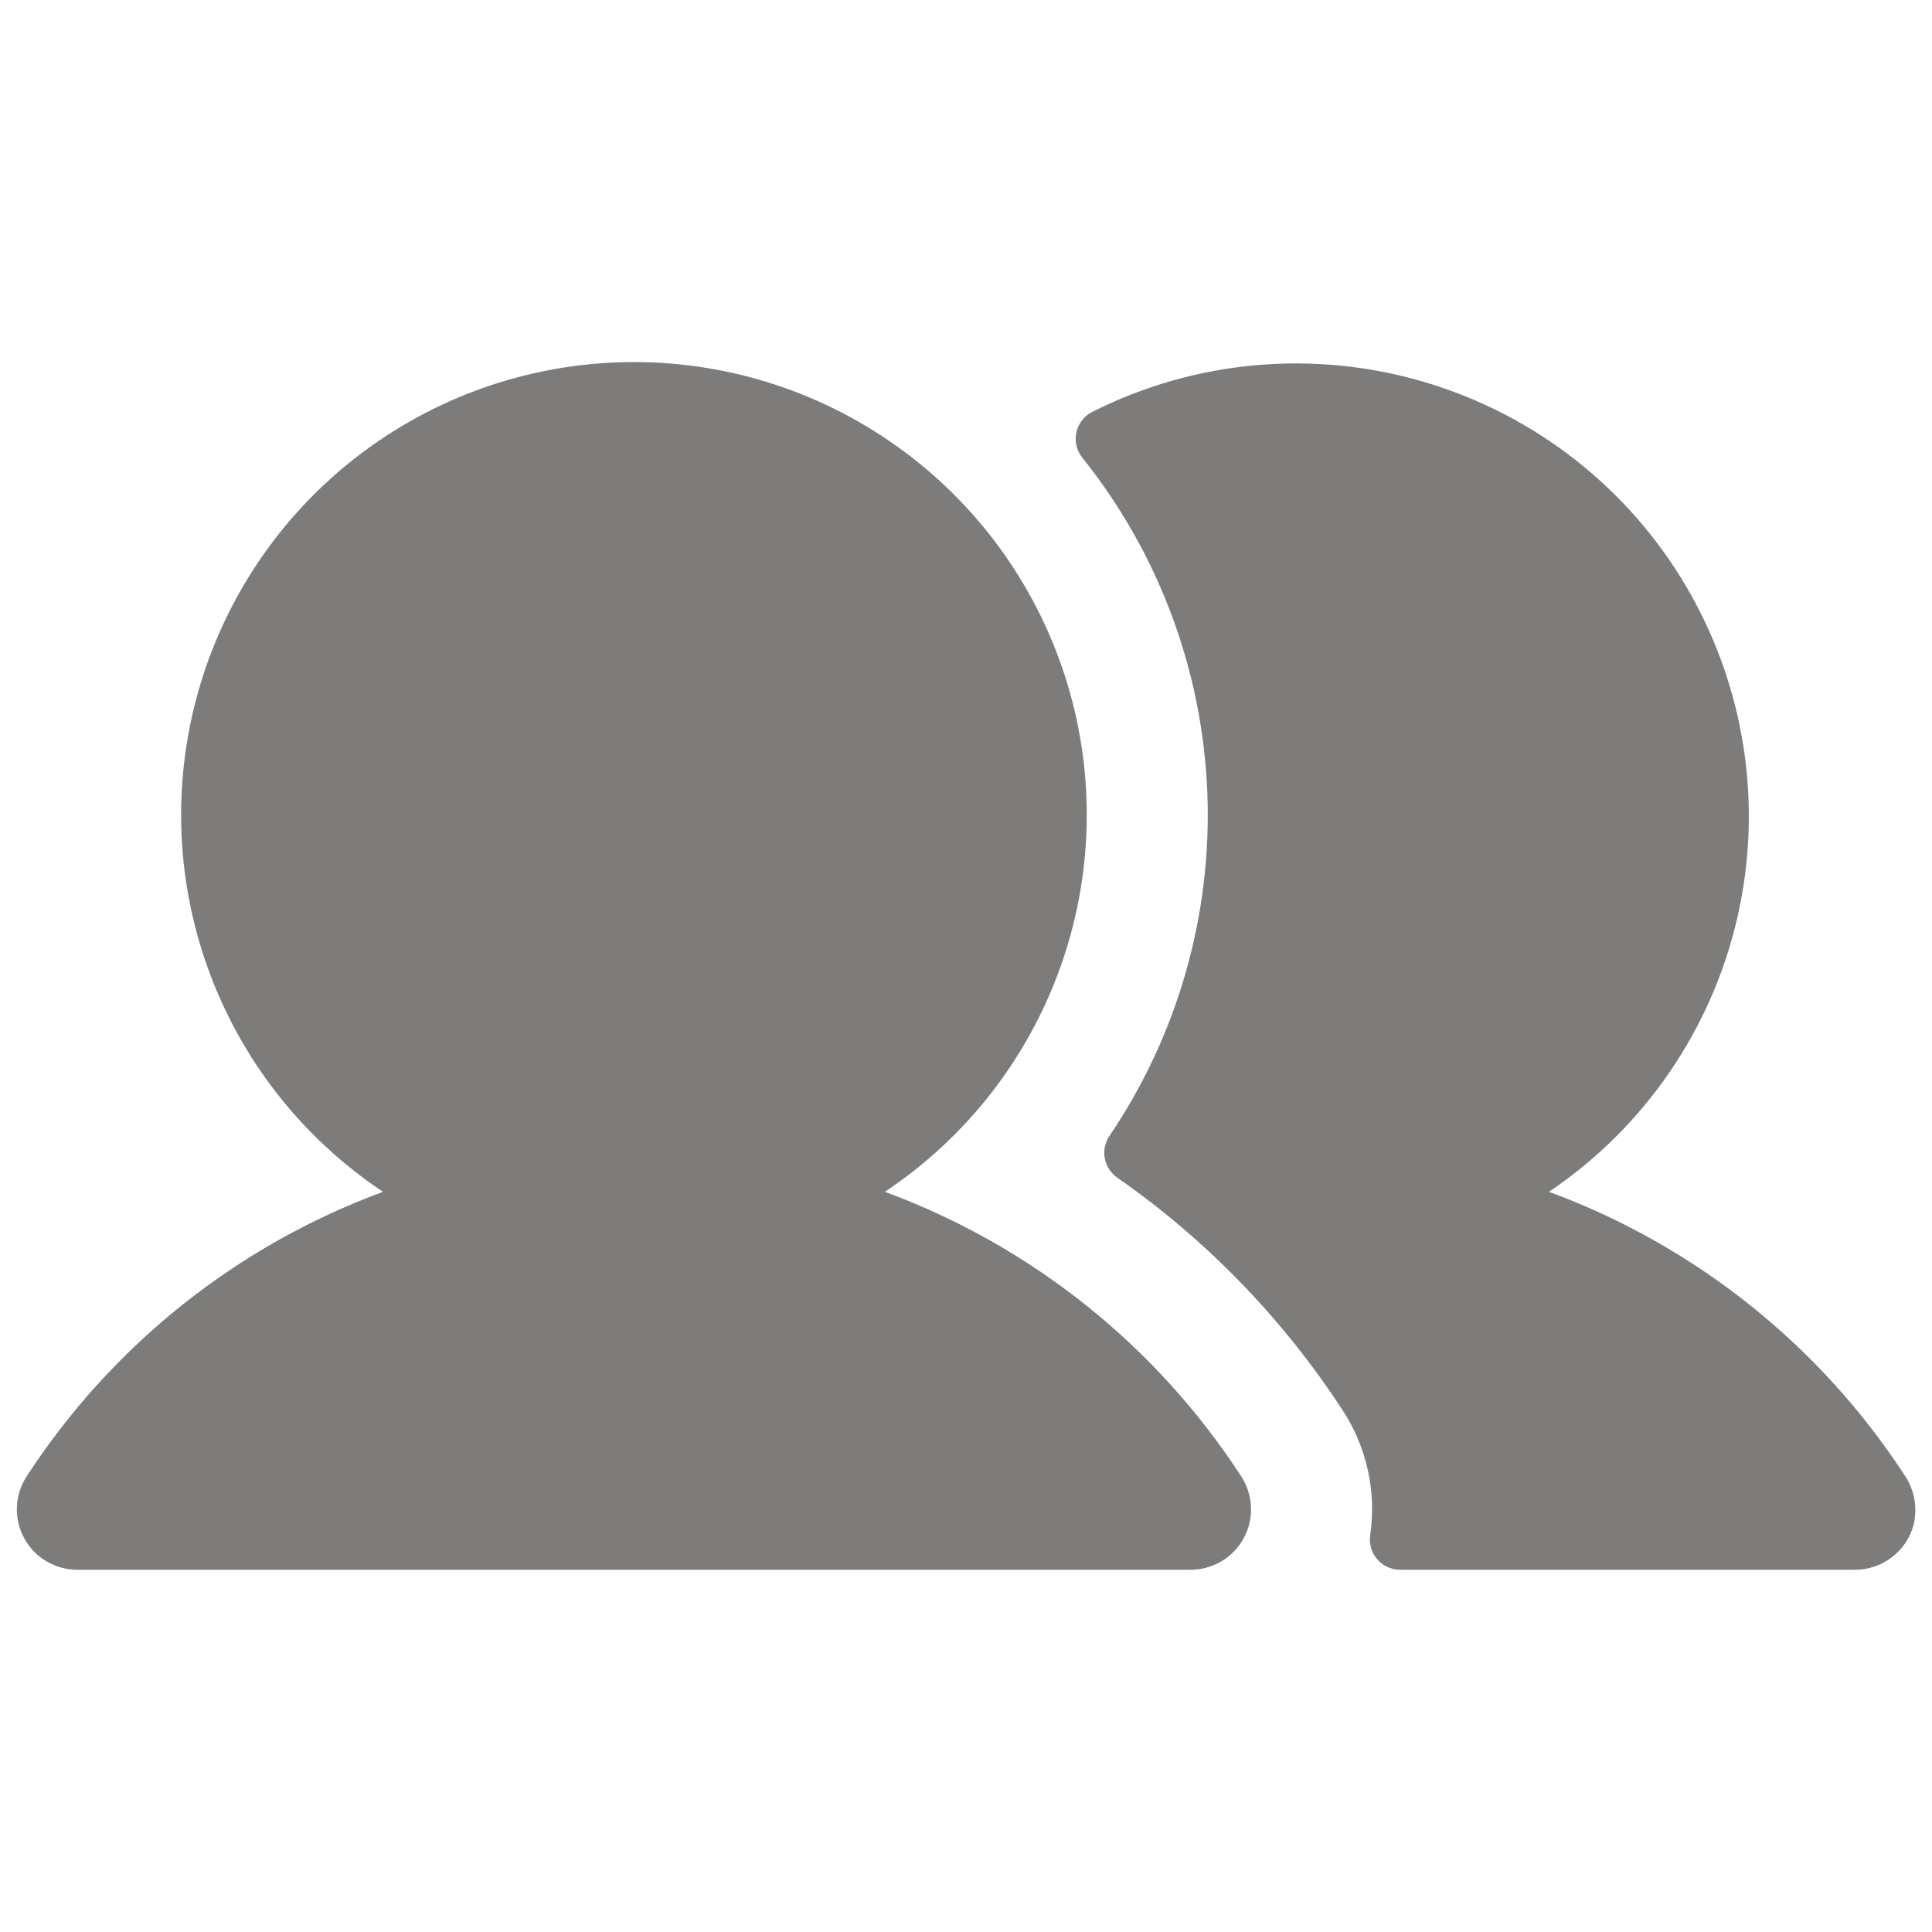 <svg width="32" height="32" viewBox="0 0 32 32" fill="none" xmlns="http://www.w3.org/2000/svg">
<path d="M20.559 24.454C20.657 24.605 20.713 24.779 20.72 24.959C20.728 25.139 20.686 25.318 20.6 25.476C20.515 25.635 20.388 25.767 20.233 25.859C20.078 25.951 19.901 26 19.721 26H1.279C1.099 26 0.922 25.951 0.767 25.859C0.612 25.767 0.485 25.635 0.4 25.476C0.314 25.318 0.272 25.139 0.28 24.959C0.287 24.779 0.343 24.605 0.441 24.454C1.849 22.287 3.919 20.634 6.344 19.74C5.003 18.848 3.986 17.548 3.442 16.033C2.897 14.517 2.855 12.867 3.321 11.326C3.787 9.785 4.737 8.434 6.03 7.475C7.322 6.515 8.89 5.997 10.5 5.997C12.11 5.997 13.677 6.515 14.97 7.475C16.263 8.434 17.213 9.785 17.679 11.326C18.145 12.867 18.103 14.517 17.558 16.033C17.014 17.548 15.996 18.848 14.656 19.74C17.081 20.634 19.151 22.287 20.559 24.454ZM31.547 24.435C30.139 22.277 28.074 20.631 25.656 19.74C27.238 18.674 28.355 17.046 28.779 15.185C29.203 13.325 28.901 11.374 27.937 9.728C26.973 8.082 25.417 6.865 23.587 6.326C21.757 5.786 19.791 5.964 18.087 6.824C18.022 6.857 17.965 6.905 17.921 6.963C17.876 7.021 17.845 7.088 17.829 7.16C17.813 7.231 17.813 7.306 17.829 7.377C17.845 7.449 17.876 7.516 17.921 7.574C19.188 9.153 19.915 11.097 19.997 13.12C20.078 15.143 19.51 17.14 18.375 18.816C18.302 18.926 18.274 19.06 18.299 19.189C18.325 19.319 18.4 19.433 18.509 19.508C19.989 20.54 21.255 21.849 22.24 23.361C22.637 23.969 22.799 24.701 22.696 25.42C22.685 25.491 22.689 25.565 22.708 25.634C22.728 25.704 22.762 25.769 22.809 25.824C22.856 25.879 22.914 25.924 22.98 25.954C23.046 25.984 23.117 26 23.19 26H30.727C30.948 26 31.162 25.927 31.336 25.793C31.511 25.659 31.637 25.471 31.694 25.259C31.729 25.119 31.733 24.973 31.708 24.831C31.683 24.689 31.628 24.554 31.547 24.435Z" fill="#343330" fill-opacity="0.64"/>
</svg>

